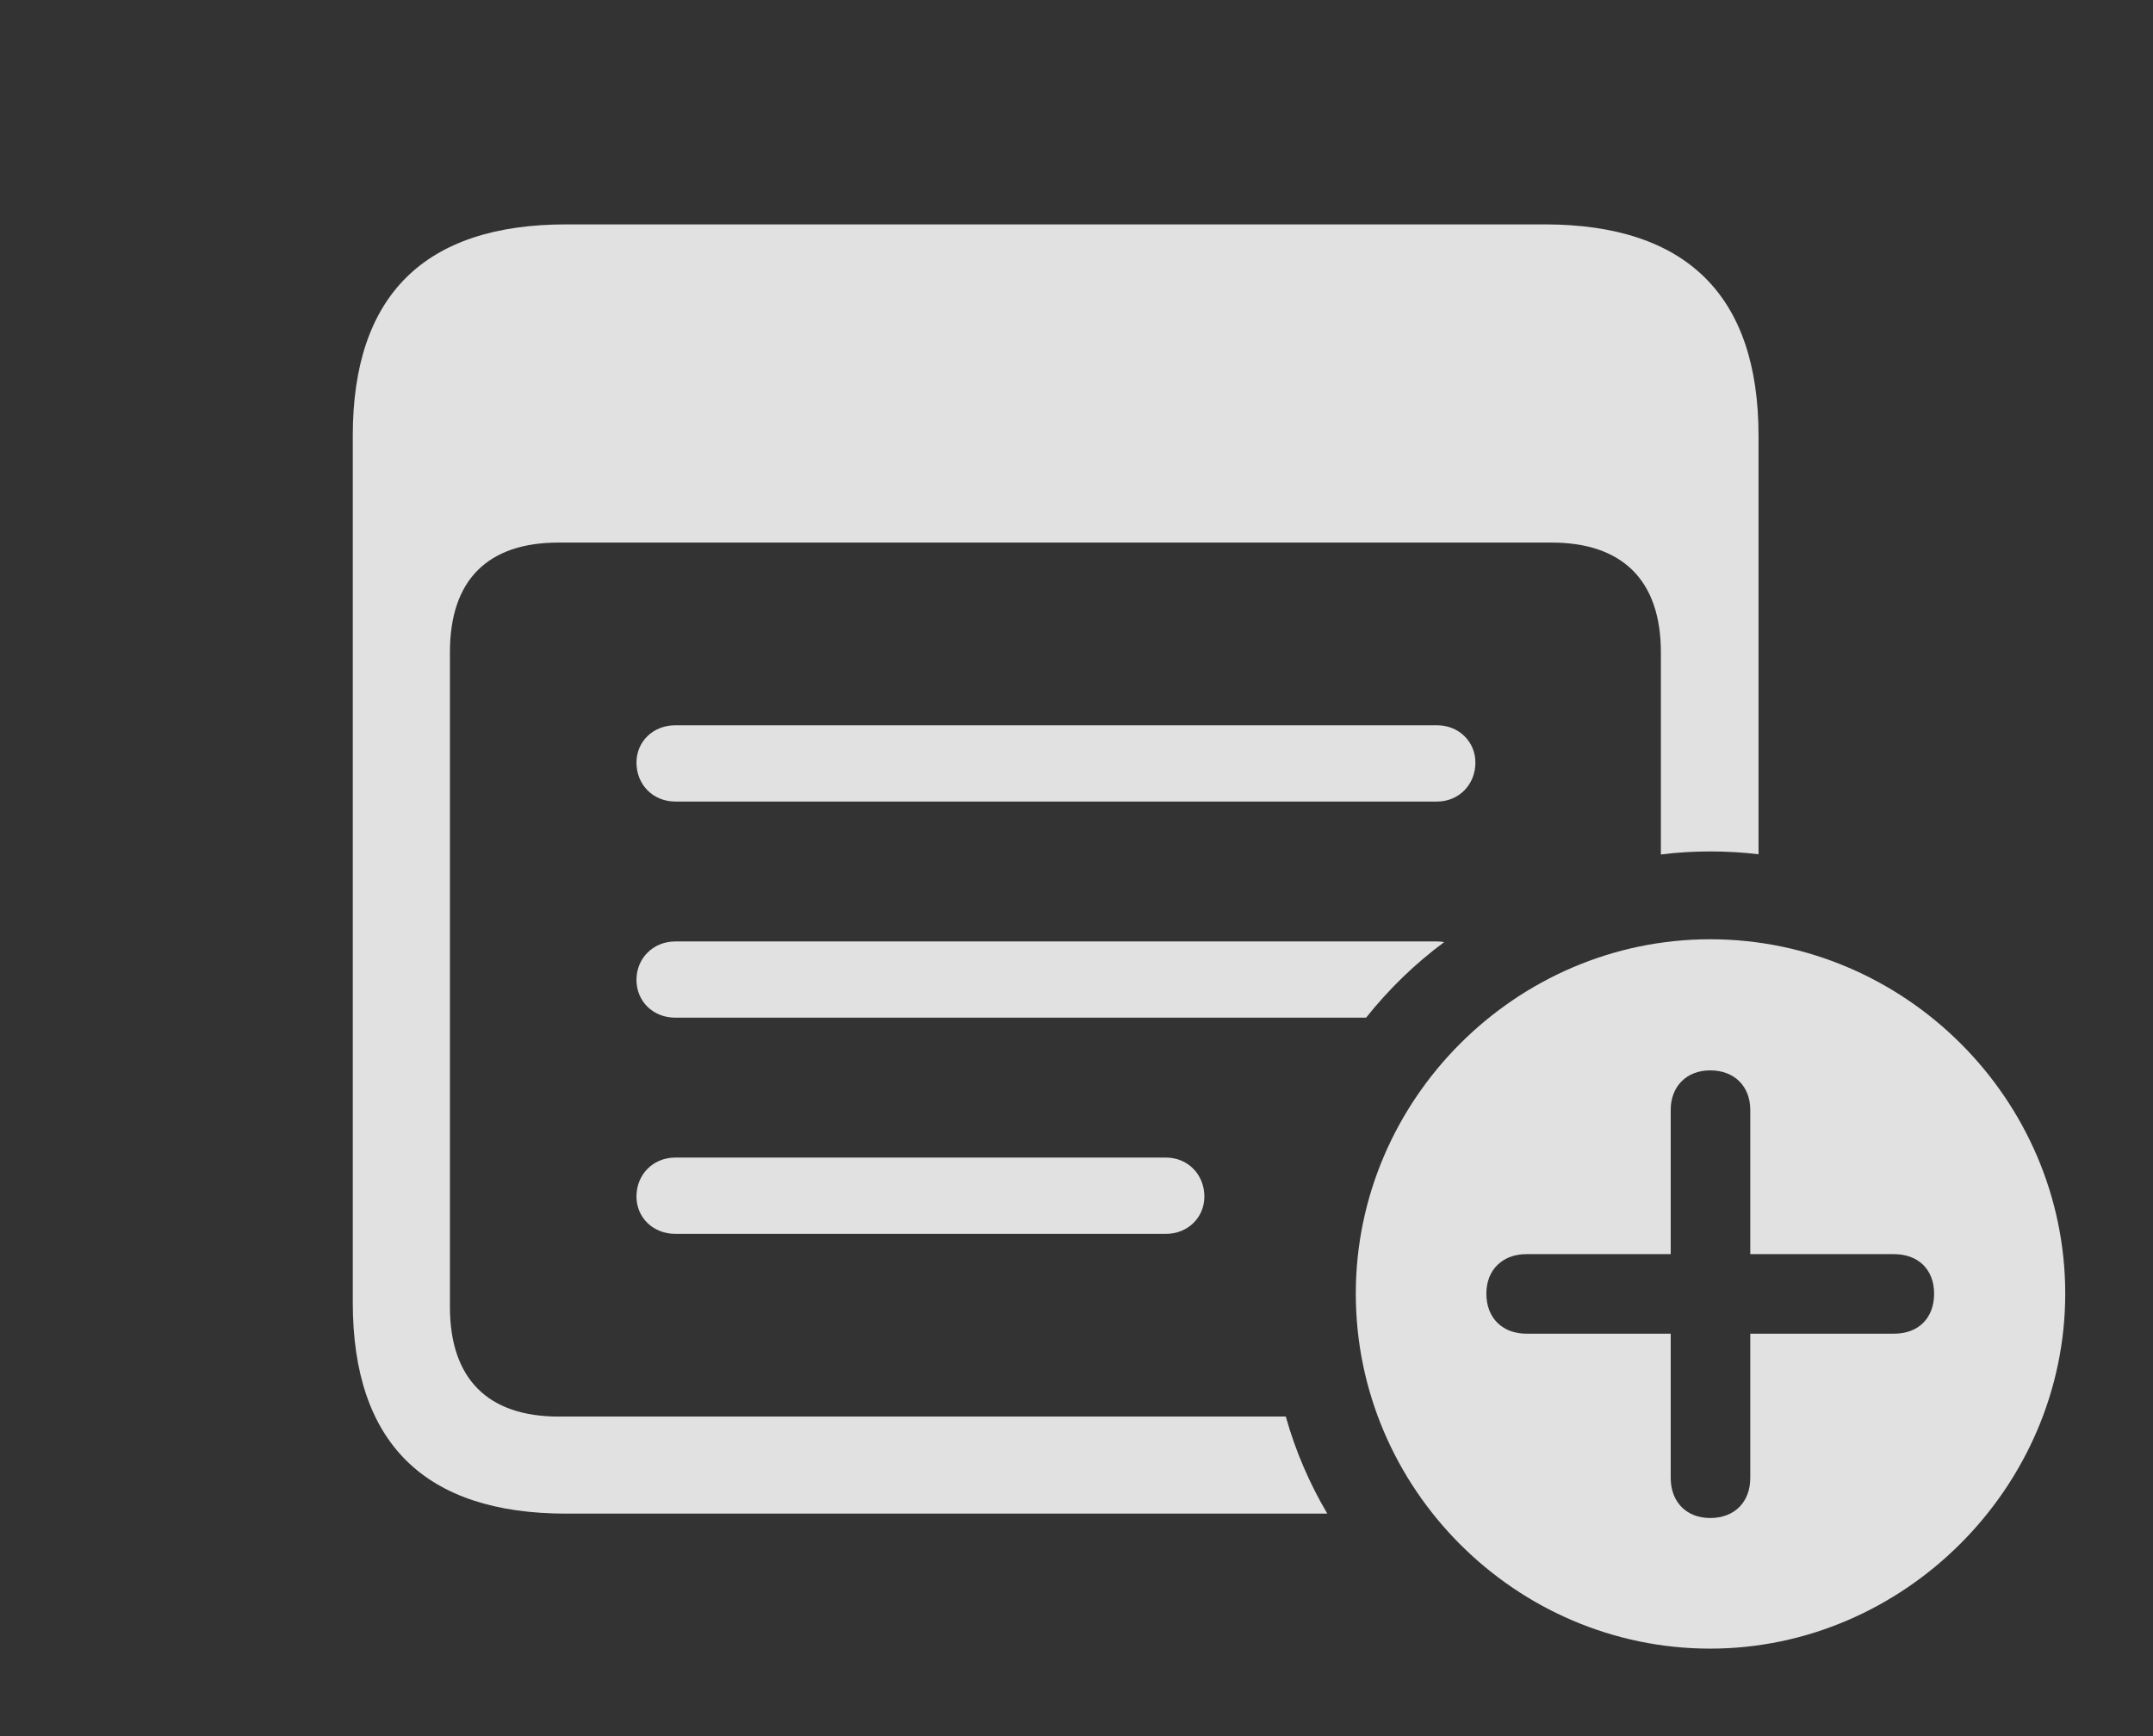 <?xml version="1.0" encoding="UTF-8"?>
<!--Generator: Apple Native CoreSVG 232.5-->
<!DOCTYPE svg
PUBLIC "-//W3C//DTD SVG 1.1//EN"
       "http://www.w3.org/Graphics/SVG/1.1/DTD/svg11.dtd">
<svg version="1.1" xmlns="http://www.w3.org/2000/svg" xmlns:xlink="http://www.w3.org/1999/xlink" width="38.32" height="30.908">
 <rect width="100%" height="100%" fill="#333333" stroke="none"/>
 <g>
  <rect height="30.908" opacity="0" width="38.32" x="0" y="0"/>
  <path d="M31.299 7.754L31.299 15.206C31.017 15.172 30.73 15.156 30.439 15.156C30.142 15.156 29.849 15.173 29.561 15.21L29.561 11.611C29.561 10.312 28.857 9.658 27.617 9.658L9.941 9.658C8.691 9.658 8.008 10.312 8.008 11.611L8.008 23.262C8.008 24.551 8.691 25.215 9.941 25.215L22.885 25.215C23.057 25.827 23.307 26.407 23.624 26.943L10.078 26.943C7.559 26.943 6.279 25.684 6.279 23.184L6.279 7.754C6.279 5.254 7.559 3.994 10.078 3.994L27.49 3.994C30.02 3.994 31.299 5.264 31.299 7.754Z" fill="#ffffff" fill-opacity="0.85"/>
  <path d="M21.436 21.299C21.436 21.67 21.143 21.963 20.752 21.963L12.021 21.963C11.621 21.963 11.328 21.67 11.328 21.299C11.328 20.908 11.621 20.605 12.021 20.605L20.752 20.605C21.143 20.605 21.436 20.908 21.436 21.299Z" fill="#ffffff" fill-opacity="0.85"/>
  <path d="M25.704 16.77C25.183 17.155 24.717 17.609 24.314 18.115L12.021 18.115C11.621 18.115 11.328 17.822 11.328 17.441C11.328 17.061 11.621 16.758 12.021 16.758L25.576 16.758C25.62 16.758 25.663 16.762 25.704 16.77Z" fill="#ffffff" fill-opacity="0.85"/>
  <path d="M26.26 13.574C26.26 13.965 25.967 14.268 25.576 14.268L12.021 14.268C11.621 14.268 11.328 13.965 11.328 13.574C11.328 13.203 11.621 12.91 12.021 12.91L25.576 12.91C25.967 12.91 26.26 13.203 26.26 13.574Z" fill="#ffffff" fill-opacity="0.85"/>
  <path d="M36.758 23.027C36.758 26.484 33.877 29.346 30.439 29.346C26.982 29.346 24.131 26.504 24.131 23.027C24.131 19.57 26.982 16.719 30.439 16.719C33.906 16.719 36.758 19.57 36.758 23.027ZM29.736 19.756L29.736 22.324L27.168 22.324C26.748 22.324 26.455 22.598 26.455 23.027C26.455 23.467 26.748 23.74 27.168 23.74L29.736 23.74L29.736 26.309C29.736 26.729 30.01 27.021 30.439 27.021C30.879 27.021 31.152 26.729 31.152 26.309L31.152 23.74L33.711 23.74C34.141 23.74 34.424 23.467 34.424 23.027C34.424 22.598 34.141 22.324 33.711 22.324L31.152 22.324L31.152 19.756C31.152 19.346 30.879 19.053 30.439 19.053C30.01 19.053 29.736 19.346 29.736 19.756Z" fill="#ffffff" fill-opacity="0.85"/>
 </g>
</svg>
